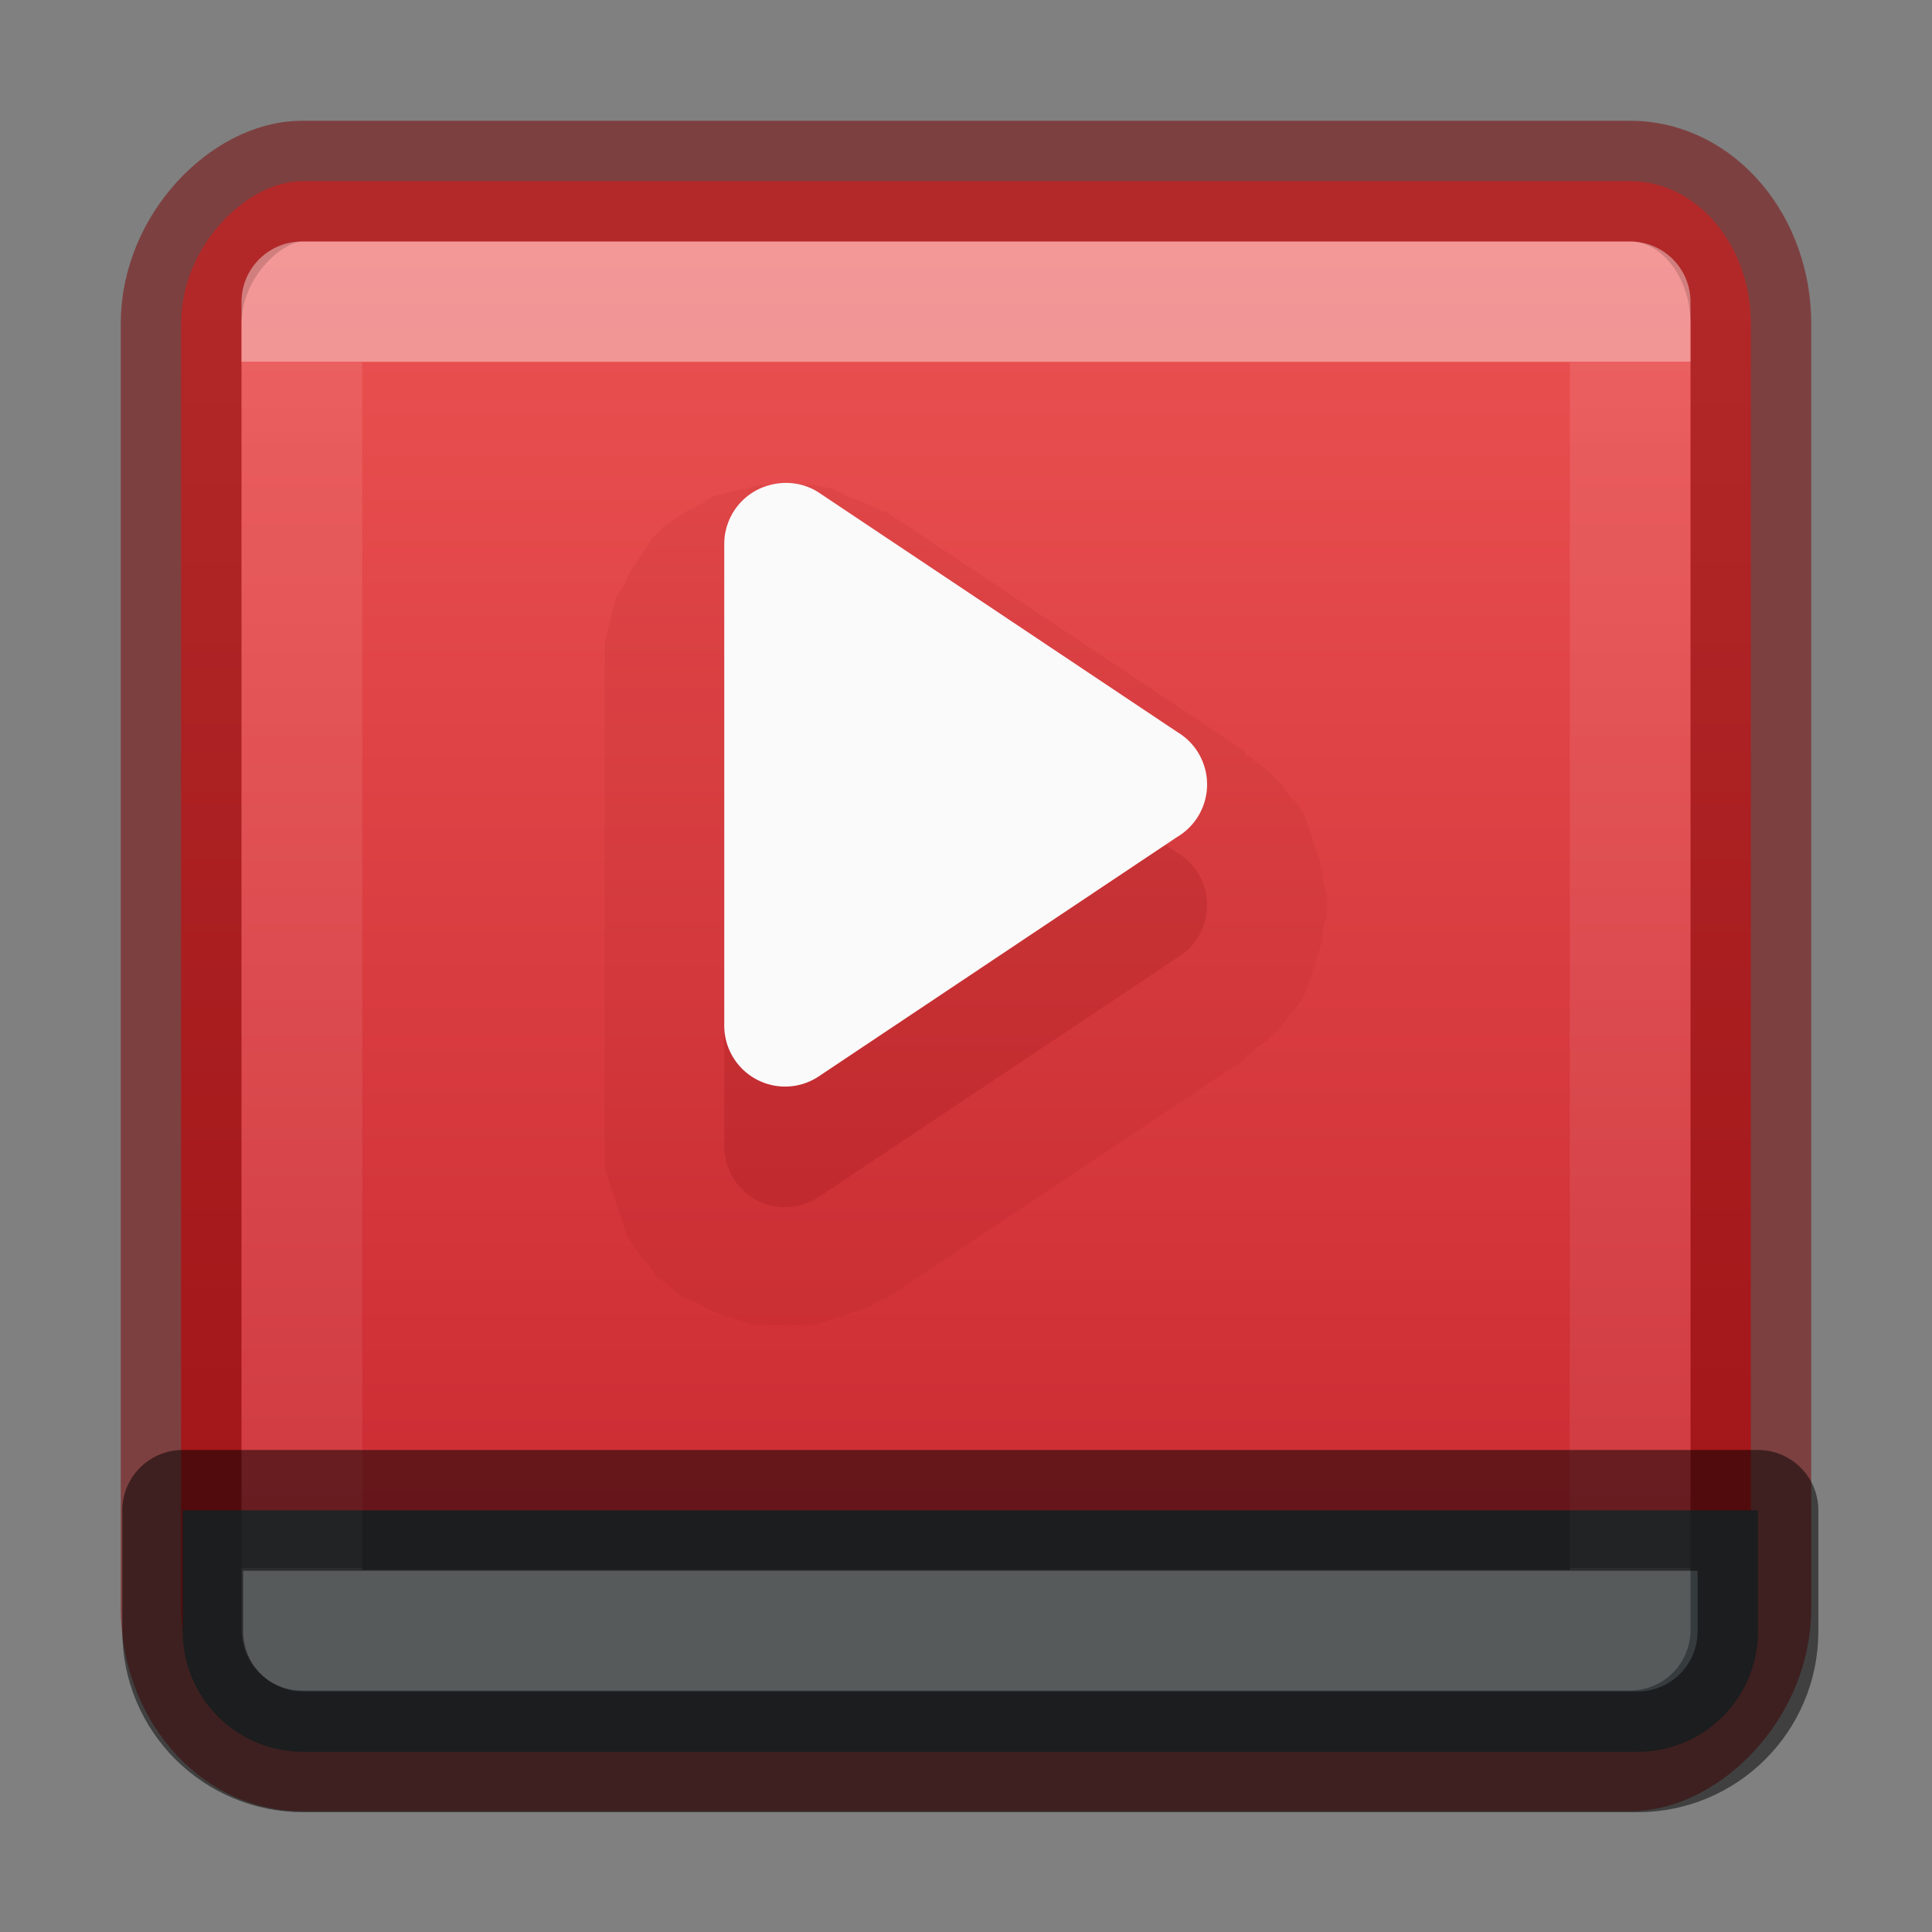 <svg xmlns="http://www.w3.org/2000/svg" xmlns:svg="http://www.w3.org/2000/svg" xmlns:xlink="http://www.w3.org/1999/xlink" id="svg6664" width="16" height="16" version="1.1"><rect width="100%" height="100%" fill="#808080" stroke="none"/><defs id="defs6666"><linearGradient id="linearGradient858"><stop id="stop854" offset="0" stop-color="#ed5353" stop-opacity="1"/><stop id="stop856" offset="1" stop-color="#c6262e" stop-opacity="1"/></linearGradient><linearGradient id="linearGradient3924-4-8"><stop id="stop3926-0-4" offset="0" stop-color="#fff" stop-opacity="1"/><stop id="stop3928-6-8" offset="0" stop-color="#fff" stop-opacity=".235"/><stop id="stop3930-2-1" offset="1" stop-color="#fff" stop-opacity=".157"/><stop id="stop3932-9-0" offset="1" stop-color="#fff" stop-opacity=".392"/></linearGradient><linearGradient id="linearGradient3081" x1="24" x2="24" y1="7.182" y2="40.818" gradientTransform="matrix(0.297,0,0,0.297,0.865,0.865)" gradientUnits="userSpaceOnUse" xlink:href="#linearGradient3924-4-8"/><linearGradient id="linearGradient860" x1="1.5" x2="14.5" y1="-8" y2="-8" gradientUnits="userSpaceOnUse" xlink:href="#linearGradient858"/></defs><rect id="rect4317" width="13" height="13" x="1.5" y="-14.5" fill="url(#linearGradient860)" fill-opacity="1" fill-rule="nonzero" stroke="none" stroke-dasharray="none" stroke-dashoffset="0" stroke-linecap="round" stroke-linejoin="round" stroke-miterlimit="4" stroke-opacity="1" stroke-width="1" color="#000" display="inline" enable-background="accumulate" overflow="visible" rx="1.182" ry="1" transform="matrix(0,1,-1,0,0,0)" visibility="visible" style="marker:none"/><path id="path4152" fill="#7a0000" fill-opacity="1" fill-rule="evenodd" stroke="none" d="M 6.281,4 A 0.997,0.997 0 0 0 6.188,4.031 0.997,0.997 0 0 0 6.031,4.062 c 0.012,-0.004 -0.137,0.036 -0.125,0.031 0.012,-0.005 -0.105,0.069 -0.094,0.062 0.012,-0.006 -0.136,0.07 -0.125,0.062 0.011,-0.007 -0.104,0.07 -0.094,0.062 0.01,-0.008 -0.103,0.071 -0.094,0.062 0.01,-0.009 -0.103,0.103 -0.094,0.094 0.009,-0.009 -0.071,0.104 -0.062,0.094 0.008,-0.01 -0.07,0.104 -0.062,0.094 0.007,-0.011 -0.069,0.105 -0.062,0.094 0.006,-0.011 -0.068,0.137 -0.062,0.125 0.006,-0.012 -0.067,0.106 -0.062,0.094 0.005,-0.012 -0.035,0.138 -0.031,0.125 0.004,-0.013 -0.034,0.138 -0.031,0.125 0.003,-0.013 -0.033,0.138 -0.031,0.125 0.002,-0.013 -5.498e-4,0.107 0,0.094 4.124e-4,-0.01 2.717e-4,0.059 0,0.094 -9.06e-5,0.012 1.233e-4,0.035 0,0.031 L 5,9.469 5,9.5 c 5.861e-4,0.03 4.024e-4,0.102 0,0.094 -5.365e-4,-0.011 0.001,0.105 0,0.094 -0.001,-0.011 0.033,0.105 0.031,0.094 -0.002,-0.011 0.034,0.104 0.031,0.094 -0.003,-0.011 0.035,0.104 0.031,0.094 -0.003,-0.01 0.035,0.104 0.031,0.094 -0.004,-0.01 0.036,0.104 0.031,0.094 -0.005,-0.01 0.037,0.103 0.031,0.094 -0.005,-0.009 0.069,0.103 0.062,0.094 -0.006,-0.009 0.069,0.102 0.062,0.094 -0.007,-0.009 0.07,0.071 0.062,0.062 -0.007,-0.008 0.07,0.101 0.062,0.094 -0.008,-0.008 0.102,0.07 0.094,0.062 -0.008,-0.007 0.071,0.069 0.062,0.062 -0.009,-0.007 0.103,0.069 0.094,0.062 -0.009,-0.006 0.103,0.037 0.094,0.031 -0.01,-0.005 0.104,0.067 0.094,0.062 -0.01,-0.005 0.104,0.035 0.094,0.031 -0.01,-0.004 0.104,0.035 0.094,0.031 -0.01,-0.003 0.104,0.034 0.094,0.031 C 6.146,10.966 6.261,11.002 6.25,11 c -0.011,-0.002 0.105,0.001 0.094,0 -0.011,-0.001 0.105,4.23e-4 0.094,0 -0.011,-4.23e-4 0.136,-3.18e-4 0.125,0 -0.011,3.18e-4 0.105,-0.001 0.094,0 -0.011,0.001 0.105,-0.002 0.094,0 -0.011,0.002 0.104,-0.034 0.094,-0.031 -0.011,0.003 0.104,-0.034 0.094,-0.031 -0.011,0.003 0.104,-0.035 0.094,-0.031 -0.01,0.004 0.104,-0.036 0.094,-0.031 -0.01,0.005 0.103,-0.037 0.094,-0.031 -0.01,0.005 0.103,-0.068 0.094,-0.062 a 0.997,0.997 0 0 0 0.031,0 l 3,-2 c 0.004,-0.003 -0.004,-0.029 0,-0.031 0.011,-0.007 0.034,-0.002 0.031,0 -0.009,0.006 0.071,-0.069 0.062,-0.062 -0.008,0.006 0.102,-0.07 0.094,-0.062 -0.008,0.007 0.07,-0.07 0.062,-0.062 -0.007,0.008 0.069,-0.07 0.062,-0.062 -0.007,0.008 0.069,-0.102 0.062,-0.094 -0.006,0.008 0.068,-0.071 0.062,-0.062 -0.006,0.009 0.068,-0.103 0.062,-0.094 -0.005,0.009 0.036,-0.103 0.031,-0.094 -0.005,0.009 0.035,-0.104 0.031,-0.094 -0.004,0.01 0.035,-0.104 0.031,-0.094 -0.003,0.01 0.034,-0.104 0.031,-0.094 -0.003,0.01 0.033,-0.104 0.031,-0.094 -0.002,0.01 0.001,-0.104 0,-0.094 -0.001,0.01 0.032,-0.104 0.031,-0.094 -6.85e-4,0.011 0,-0.104 0,-0.094 0,0.011 -6.85e-4,-0.104 0,-0.094 C 11.032,7.417 10.999,7.302 11,7.312 c 0.001,0.01 -0.002,-0.104 0,-0.094 0.002,0.01 -0.034,-0.104 -0.031,-0.094 0.003,0.01 -0.035,-0.104 -0.031,-0.094 0.003,0.01 -0.035,-0.104 -0.031,-0.094 0.004,0.01 -0.036,-0.103 -0.031,-0.094 0.005,0.009 -0.036,-0.103 -0.031,-0.094 0.005,0.009 -0.068,-0.103 -0.062,-0.094 0.006,0.009 -0.069,-0.071 -0.062,-0.062 0.006,0.008 -0.069,-0.102 -0.062,-0.094 0.007,0.008 -0.07,-0.07 -0.062,-0.062 0.007,0.008 -0.07,-0.07 -0.062,-0.062 0.008,0.007 -0.102,-0.069 -0.094,-0.062 0.008,0.006 -0.071,-0.068 -0.062,-0.062 0.003,0.002 -0.02,0.007 -0.031,0 -0.004,-0.002 0.004,-0.028 0,-0.031 l -3,-2 a 0.997,0.997 0 0 0 -0.031,0 c 0.013,0.008 -0.139,-0.069 -0.125,-0.062 0.014,0.007 -0.171,-0.068 -0.156,-0.062 0.015,0.005 -0.14,-0.067 -0.125,-0.062 C 6.921,4.035 6.735,3.997 6.75,4 c 0.015,0.003 -0.141,-0.001 -0.125,0 0.016,0.001 -0.172,4.163e-4 -0.156,0 0.012,-3.122e-4 -0.052,-0.003 -0.094,0 0.01,0 -0.104,6.173e-4 -0.094,0 z" opacity=".07" transform="matrix(0.992,0,0,0.994,0.046,0.041)"/><rect id="rect4317-3" width="13" height="13" x="1.5" y="-14.5" fill="none" fill-opacity="1" fill-rule="nonzero" stroke="#7a0000" stroke-dasharray="none" stroke-dashoffset="0" stroke-linecap="round" stroke-linejoin="round" stroke-miterlimit="4" stroke-opacity="1" stroke-width="1" color="#000" display="inline" enable-background="accumulate" opacity=".5" overflow="visible" rx="1.182" ry="1" transform="matrix(0,1,-1,0,0,0)" visibility="visible" style="marker:none"/><path id="path4456" fill="#363b3d" fill-opacity="1" fill-rule="nonzero" stroke="none" stroke-dasharray="none" stroke-dashoffset="0" stroke-linecap="round" stroke-linejoin="round" stroke-miterlimit="4" stroke-opacity="1" stroke-width="1" d="m 14.559,13.508 c 0,0.554 -0.446,1 -1,1 l -11.046,0 c -0.554,0 -1,-0.446 -1,-1 l 0,-1 1,0 11.046,0 1,0 z" color="#000" enable-background="accumulate"/><rect id="rect6741-0-3" width="11" height="11" x="2.5" y="2.5" fill="none" stroke="url(#linearGradient3081)" stroke-dasharray="none" stroke-dashoffset="0" stroke-linecap="round" stroke-linejoin="round" stroke-miterlimit="4" stroke-opacity="1" stroke-width="1" opacity=".4"/><path id="path4114" fill="#7a0000" fill-opacity="1" fill-rule="evenodd" stroke="none" d="M 6.406,5 A 0.508,0.508 0 0 0 6,5.5 l 0,4 a 0.508,0.508 0 0 0 0.781,0.438 l 3,-2 a 0.508,0.508 0 0 0 0,-0.875 l -3,-2 A 0.508,0.508 0 0 0 6.406,5 z" opacity=".15" transform="matrix(0.992,0,0,0.994,0.046,0.041)"/><path id="path4114-4" fill="#fafafa" fill-opacity="1" fill-rule="evenodd" stroke="none" d="M 6.406,5 A 0.508,0.508 0 0 0 6,5.5 l 0,4 a 0.508,0.508 0 0 0 0.781,0.438 l 3,-2 a 0.508,0.508 0 0 0 0,-0.875 l -3,-2 A 0.508,0.508 0 0 0 6.406,5 z" opacity="1" transform="matrix(0.992,0,0,0.994,0.046,-0.959)"/><path id="path4456-8" fill="none" fill-opacity="1" fill-rule="nonzero" stroke="#000" stroke-dasharray="none" stroke-dashoffset="0" stroke-linecap="round" stroke-linejoin="round" stroke-miterlimit="4" stroke-opacity="1" stroke-width="1" d="m 14.559,13.508 c 0,0.554 -0.446,1 -1,1 l -11.046,0 c -0.554,0 -1,-0.446 -1,-1 l 0,-1 1,0 11.046,0 1,0 z" color="#000" enable-background="accumulate" opacity=".5"/></svg>